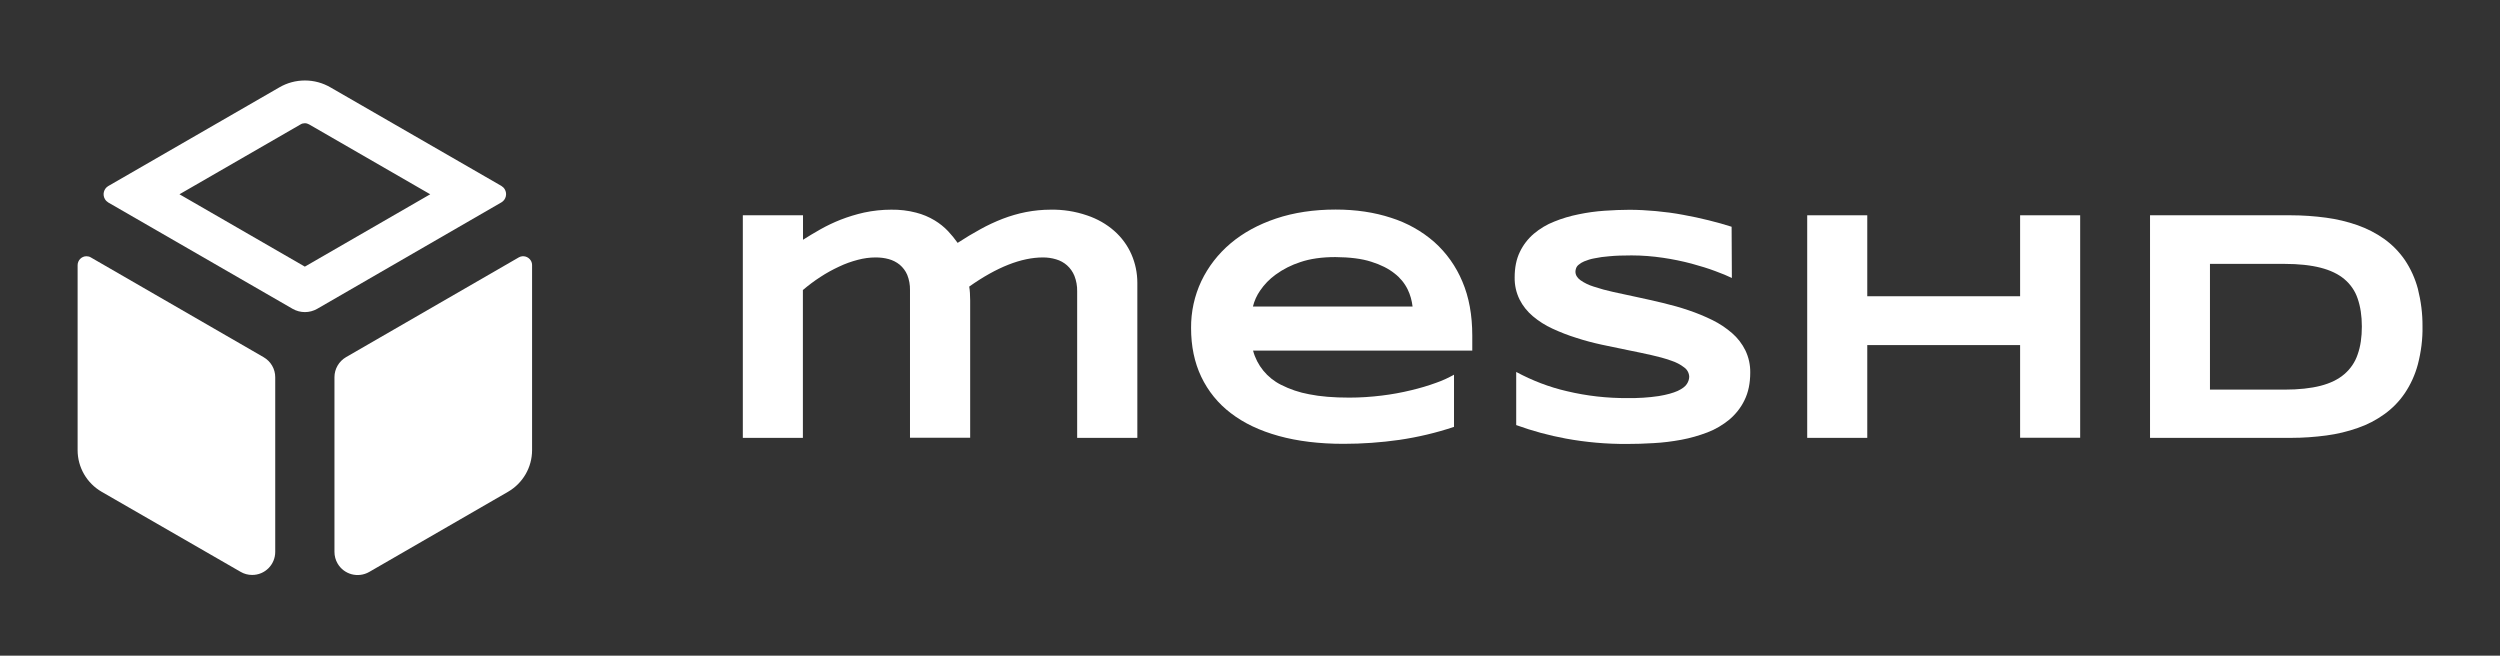 <?xml version="1.0" encoding="utf-8"?>
<!-- Generator: Adobe Illustrator 25.3.0, SVG Export Plug-In . SVG Version: 6.00 Build 0)  -->
<svg version="1.1" id="Layer_1" xmlns="http://www.w3.org/2000/svg" xmlns:xlink="http://www.w3.org/1999/xlink" x="0px" y="0px"
	 viewBox="0 0 2093.7 549.1" style="enable-background:new 0 0 2093.7 549.1;" xml:space="preserve">
<rect x="0" y="0" width="2093.7" height="549.1" fill="#333333" stroke="none"/>
<style type="text/css">
	.st0{fill:#FFFFFF;}
</style>
<path class="st0" d="M230.5,315.9v146.3c0,10.7-8.7,19.4-19.4,19.3c-3.4,0-6.7-0.9-9.6-2.6L85.2,411.9C72.7,404.7,65,391.4,65,377
	V222.1c0-4.1,3.3-7.5,7.4-7.5c1.3,0,2.6,0.3,3.7,1l144.6,83.5C226.8,302.6,230.5,309,230.5,315.9z"/>
<path class="st0" d="M445.6,222.1V377c0,14.4-7.7,27.7-20.2,34.9L309.2,479c-9.3,5.3-21.1,2.2-26.5-7.1c-1.7-2.9-2.6-6.3-2.6-9.7
	V315.9c0-6.9,3.7-13.3,9.7-16.8l144.6-83.5c3.6-2.1,8.1-0.8,10.2,2.7C445.3,219.5,445.6,220.8,445.6,222.1z"/>
<path class="st0" d="M255.3,103.2c1.3,0,2.5,0.4,3.6,1l101.4,58.5l-105,60.6l-105-60.6l101.4-58.5
	C252.8,103.5,254.1,103.2,255.3,103.2 M255.4,67.4c-7.6,0-15,2-21.5,5.8L90.7,155.8c-3.8,2.2-5.1,7.2-2.8,11
	c0.7,1.2,1.7,2.1,2.8,2.8L245,258.6c6.4,3.7,14.3,3.7,20.7,0l154.2-89.1c3.8-2.2,5.1-7.2,2.8-11c-0.7-1.2-1.7-2.1-2.8-2.8
	L276.8,73.2C270.3,69.4,262.9,67.4,255.4,67.4L255.4,67.4z"/>
<path class="st0" d="M672.5,180.3v20.5c4.4-2.8,9.2-5.7,14.5-8.7c5.5-3.1,11.2-5.8,17-8.1c6.4-2.5,13-4.5,19.7-6
	c7.5-1.6,15.1-2.4,22.7-2.4c7-0.1,14.1,0.7,20.9,2.5c5.5,1.4,10.7,3.6,15.5,6.5c4.1,2.5,7.9,5.5,11.2,9c2.9,3.1,5.6,6.4,8,9.8
	c6.4-4.2,12.8-8,19-11.4c6.1-3.4,12.4-6.3,18.8-8.8c6.3-2.4,12.8-4.3,19.4-5.6c6.8-1.3,13.7-2,20.6-2c10.4-0.2,20.7,1.4,30.6,4.8
	c8.4,2.8,16.2,7.2,22.8,13c6.1,5.4,11,12,14.3,19.5c3.3,7.5,5,15.7,5,23.9v129.9h-50.4V243.9c0.1-4.4-0.7-8.8-2.3-12.9
	c-1.4-3.4-3.5-6.4-6.2-8.8c-2.6-2.3-5.7-4-9.1-5c-3.6-1.1-7.3-1.6-11-1.6c-18.1,0-38.7,8.1-61.8,24.4c0.3,1.8,0.5,3.6,0.6,5.4
	c0.1,2.1,0.2,4.2,0.2,6.2v115h-50.4V242.9c0.1-4.3-0.7-8.7-2.3-12.7c-1.4-3.3-3.6-6.2-6.3-8.5c-2.7-2.2-5.9-3.8-9.2-4.7
	c-3.6-1-7.3-1.4-11-1.4c-5,0-10,0.7-14.9,2c-5.4,1.4-10.7,3.3-15.7,5.7c-5.4,2.5-10.7,5.4-15.7,8.7c-5.1,3.3-9.9,6.9-14.6,10.9
	v123.8h-50.3V180.3H672.5z"/>
<path class="st0" d="M1217.7,357.5c-14.9,5-30.2,8.6-45.8,10.9c-15.5,2.2-31.1,3.3-46.7,3.3c-20.3,0-38.4-2.2-54.3-6.6
	s-29.2-10.7-40.1-19.1c-10.6-8-19.1-18.5-24.8-30.5c-5.7-12-8.5-25.6-8.5-40.8c-0.1-13.6,2.8-27,8.6-39.3
	c5.8-12.1,14.1-22.8,24.4-31.5c10.5-8.9,23.3-15.9,38.2-20.9c14.9-5,31.6-7.5,49.9-7.5c16.9,0,32.4,2.3,46.4,6.9
	c13.3,4.2,25.7,11.1,36.2,20.3c10.2,9.1,18.2,20.4,23.5,33.1c5.6,13.1,8.3,28.2,8.3,45.3v12.5h-183.6c3.3,12.4,11.8,22.8,23.3,28.6
	c7.5,3.8,15.4,6.5,23.7,8c9.3,1.9,20.5,2.8,33.6,2.8c9.1,0,18.1-0.6,27.1-1.7c8.3-1,16.6-2.5,24.8-4.5c7.1-1.7,14-3.7,20.8-6.2
	c5.2-1.8,10.2-4.1,15-6.8L1217.7,357.5z M1183,256.7c-0.6-5-1.9-9.8-4.1-14.3c-2.6-5.3-6.3-9.8-11-13.4c-5-4-11.5-7.3-19.5-9.8
	c-8-2.6-18.1-3.8-30.1-3.9c-11.3,0-21.1,1.4-29.3,4.2c-7.4,2.4-14.4,5.9-20.7,10.5c-5.1,3.7-9.5,8.2-13,13.4c-2.8,4-4.8,8.5-6,13.3
	L1183,256.7z"/>
<path class="st0" d="M1450.4,232.8c-3.5-1.7-8.2-3.7-14-5.8c-5.8-2.2-12.4-4.2-19.7-6.2c-7.9-2.1-15.8-3.7-23.9-4.9
	c-8.8-1.3-17.6-2-26.4-2c-7.2,0-13.4,0.2-18.5,0.7c-4.3,0.3-8.6,0.9-12.9,1.8c-2.8,0.5-5.6,1.4-8.3,2.5c-1.7,0.7-3.3,1.7-4.7,2.9
	c-1,0.8-1.7,1.8-2.1,3c-0.3,0.9-0.5,1.8-0.5,2.7c0,2.7,1.4,5.1,4.1,7.1c3.4,2.4,7.2,4.2,11.1,5.4c5.4,1.8,10.9,3.3,16.4,4.5
	c6.2,1.4,12.9,2.8,19.9,4.3c7,1.5,14.2,3.1,21.7,4.9c7.5,1.8,14.7,3.8,21.7,6.2c6.8,2.3,13.4,5,19.9,8.2c5.9,2.9,11.4,6.6,16.4,10.9
	c4.6,4,8.4,8.9,11.1,14.4c2.8,5.8,4.2,12.2,4.1,18.6c0,9-1.6,16.6-4.8,23.1c-3,6.3-7.4,11.8-12.7,16.3c-5.5,4.5-11.7,8.2-18.3,10.7
	c-7.1,2.7-14.4,4.8-21.9,6.2c-7.7,1.4-15.4,2.4-23.2,2.8c-7.8,0.5-15.3,0.7-22.3,0.7c-17.2,0.1-34.3-1.4-51.2-4.5
	c-14.1-2.6-28.1-6.4-41.6-11.3v-44.5c13.4,7.2,27.6,12.7,42.4,16.1c16.7,4,33.8,5.9,50.9,5.8c8.7,0.1,17.5-0.4,26.1-1.7
	c6.7-1.1,12-2.6,15.8-4.3c3.8-1.8,6.4-3.7,7.7-5.8c1.2-1.8,1.9-3.8,2-6c-0.1-3.1-1.6-6-4.1-7.8c-3.3-2.6-7.1-4.5-11.1-5.8
	c-5.4-1.9-10.9-3.4-16.4-4.6c-6.2-1.4-12.9-2.8-19.9-4.2s-14.2-2.9-21.6-4.5c-7.4-1.6-14.6-3.5-21.6-5.8c-6.8-2.1-13.4-4.7-19.9-7.7
	c-5.9-2.7-11.4-6.2-16.4-10.4c-4.6-3.9-8.4-8.6-11.1-14c-2.8-5.7-4.2-12-4.1-18.4c0-8.2,1.4-15.3,4.3-21.3
	c2.8-5.9,6.8-11.1,11.7-15.3c5.1-4.3,10.9-7.8,17.1-10.2c6.6-2.7,13.4-4.7,20.4-6.1c7.2-1.5,14.4-2.5,21.7-3
	c7.3-0.5,14.3-0.8,20.9-0.8c7.2,0,14.7,0.4,22.3,1.1s15.2,1.7,22.6,3.1c7.4,1.3,14.6,2.9,21.5,4.6c6.9,1.7,13.3,3.5,19.2,5.4
	L1450.4,232.8z"/>
<path class="st0" d="M1691.8,366.7V289h-128v77.7h-50.3V180.3h50.3v67.8h128v-67.8h50.3v186.3H1691.8z"/>
<path class="st0" d="M2028.8,273.4c0.2,10.7-1.2,21.4-3.9,31.8c-2.3,8.6-6,16.8-11,24.2c-4.6,6.8-10.4,12.7-17.1,17.5
	c-6.8,4.9-14.3,8.8-22.2,11.5c-8.5,3-17.3,5.1-26.3,6.3c-9.8,1.3-19.6,2-29.4,2h-118.3V180.3h118c9.8,0,19.7,0.7,29.4,2
	c9,1.2,17.8,3.3,26.4,6.3c7.9,2.8,15.4,6.6,22.3,11.5c6.7,4.8,12.5,10.7,17.2,17.5c5,7.4,8.7,15.6,11,24.2
	C2027.5,252.1,2028.9,262.7,2028.8,273.4z M1978,273.4c0-8.9-1.2-16.7-3.5-23.3c-2.1-6.4-6-12-11.1-16.3c-5.1-4.3-11.8-7.5-20-9.6
	c-8.2-2.1-18.3-3.2-30.1-3.2h-62.5v105.3h62.5c11.8,0,21.9-1.1,30.1-3.2c8.2-2.1,14.9-5.4,20-9.8c5.1-4.4,9-10.1,11.1-16.5
	C1976.9,290.1,1978,282.3,1978,273.4L1978,273.4z"/>
</svg>
